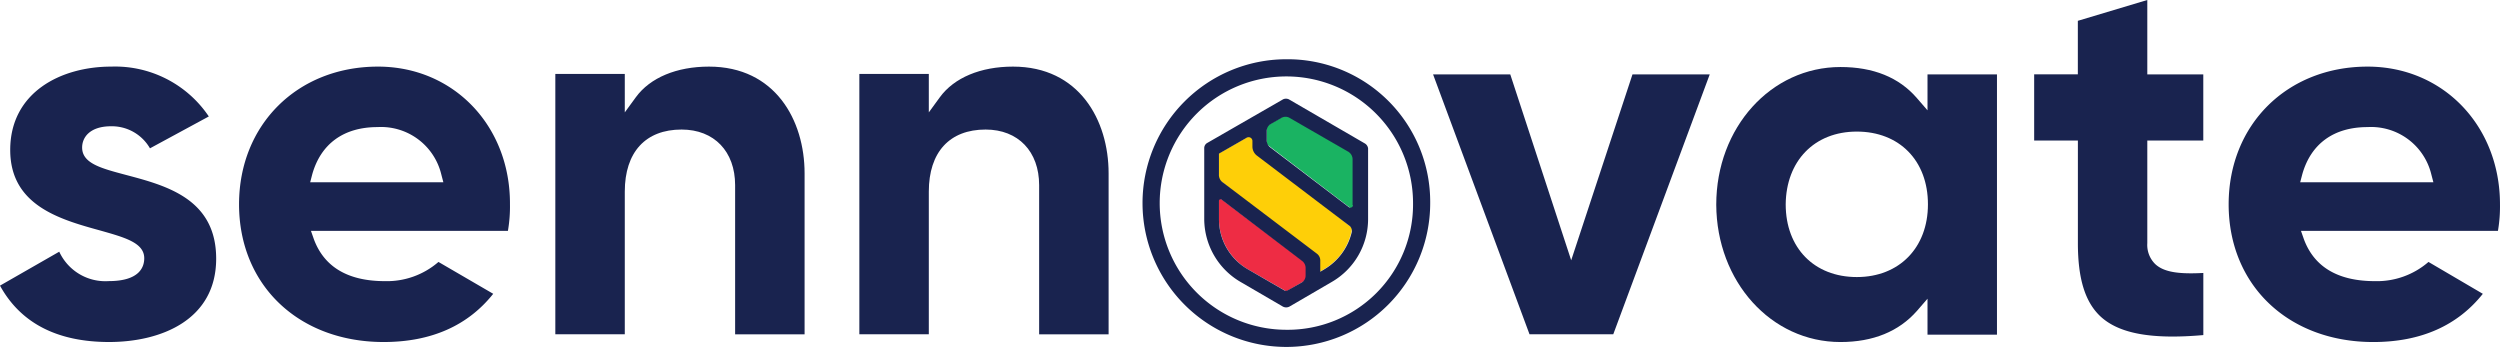 <svg xmlns="http://www.w3.org/2000/svg" width="288.245" height="40" viewBox="0 0 288.245 40">
    <g transform="translate(-7 -5.7)">
        <path d="M319.214,33.8,317,35.072v2.12l9.941,7.585v-6.5Z" transform="translate(-163.946 -14.861)" fill="#1ab362"/>
        <path d="M305.3,56.5a6.764,6.764,0,0,0,3.345,5.8l4.429,2.544,2.261-1.319V61.585L305.3,54Z" transform="translate(-157.758 -25.544)" fill="#ee2c44"/>
        <path d="M309.063,38.6,305.2,40.814V41h0v2.78l11.213,8.857.471,1.79.471-.283a6.7,6.7,0,0,0,3.251-4.759l-6.832-5.512Z" transform="translate(-157.705 -17.399)" fill="#fecf08"/>
        <path d="M304.3,53.6" transform="translate(-157.229 -25.332)" fill="none" stroke="#35404d" stroke-miterlimit="10" stroke-width="1"/>
        <path d="M304.3,49.7" transform="translate(-157.229 -23.27)" fill="none" stroke="#0d1f32" stroke-miterlimit="10" stroke-width="4.2"/>
        <path d="M21.511,34.485c-2.827-.754-5.041-1.319-5.041-3.157,0-1.178.9-2.45,3.345-2.45a5.073,5.073,0,0,1,4.476,2.544l6.784-3.675A13.02,13.02,0,0,0,19.815,22c-5.8,0-11.637,2.968-11.637,9.611,0,6.408,5.748,8.009,10.365,9.282,2.827.8,5.088,1.413,5.088,3.2,0,.989-.518,2.638-4.1,2.638a5.852,5.852,0,0,1-5.7-3.392L7,47.253c2.356,4.287,6.549,6.5,12.58,6.5,5.984,0,12.344-2.544,12.344-9.611C31.923,37.218,26.128,35.71,21.511,34.485Z" transform="translate(0 -8.62)" fill="#19234f"/>
        <path d="M88.492,44.521a9.07,9.07,0,0,1-6.172,2.214c-4.287,0-7.02-1.649-8.2-4.853l-.33-.942H96.5a16.456,16.456,0,0,0,.236-3.062C96.784,28.832,90.235,22,81.519,22,72.237,22,65.5,28.69,65.5,37.877c0,9.329,6.879,15.877,16.678,15.877,5.465,0,9.706-1.885,12.627-5.559ZM73.933,34.438c.989-3.534,3.628-5.465,7.538-5.465a7.144,7.144,0,0,1,7.35,5.465l.236.9H73.7Z" transform="translate(-30.938 -8.62)" fill="#19234f"/>
        <path d="M157.458,29.256c3.769,0,6.172,2.544,6.172,6.408v17.2h8.009V34.3c0-6.125-3.392-12.3-11.025-12.3-3.722,0-6.784,1.272-8.433,3.534l-1.272,1.743V22.848H142.9V52.86h8.009V36.417C150.909,31.847,153.312,29.256,157.458,29.256Z" transform="translate(-71.872 -8.62)" fill="#19234f"/>
        <path d="M231.858,29.256c3.769,0,6.172,2.544,6.172,6.408v17.2h8.009V34.3c0-6.125-3.392-12.3-11.025-12.3-3.722,0-6.784,1.272-8.433,3.534l-1.272,1.743V22.848H217.3V52.86h8.009V36.417C225.309,31.847,227.712,29.256,231.858,29.256Z" transform="translate(-111.219 -8.62)" fill="#19234f"/>
        <path d="M380.692,23.9l-7.067,21.437L366.6,23.9h-8.9l11.119,29.965h9.658L389.6,23.9Z" transform="translate(-185.47 -9.625)" fill="#19234f"/>
        <path d="M441.323,53.808c3.769,0,6.737-1.225,8.81-3.581l1.225-1.413V52.96h8.009V22.948h-8.009v4.146l-1.225-1.413c-2.073-2.4-5.041-3.581-8.81-3.581C433.313,22.1,427,29.073,427,37.978,427.047,46.835,433.313,53.808,441.323,53.808Zm1.885-24.264c4.9,0,8.2,3.345,8.2,8.386,0,4.994-3.3,8.386-8.2,8.386s-8.2-3.345-8.2-8.386C435.057,32.936,438.307,29.544,443.207,29.544Z" transform="translate(-222.12 -8.673)" fill="#19234f"/>
        <path d="M512.479,42.214c2.167,1.979,5.936,2.638,11.826,2.12V37.172c-2.686.141-4.523-.047-5.56-1.037a3.094,3.094,0,0,1-.9-2.4V21.907h6.455V14.275h-6.455V5.7l-8.009,2.4v6.172H504.8v7.633h5.041V33.733C509.841,37.879,510.689,40.565,512.479,42.214Z" transform="translate(-263.265 0)" fill="#19234f"/>
        <path d="M575.439,44.521a9.07,9.07,0,0,1-6.172,2.214c-4.287,0-7.02-1.649-8.2-4.853l-.33-.942h22.709a16.453,16.453,0,0,0,.236-3.062c0-9.046-6.549-15.878-15.265-15.878-9.282,0-16.019,6.69-16.019,15.878,0,9.329,6.879,15.877,16.679,15.877,5.465,0,9.705-1.885,12.627-5.559ZM560.88,34.438c.989-3.534,3.628-5.465,7.538-5.465a7.145,7.145,0,0,1,7.35,5.465l.236.9H560.645Z" transform="translate(-288.439 -8.62)" fill="#19234f"/>
        <g transform="translate(138.637 12.532)">
            <path d="M309.634,41.273a1.326,1.326,0,0,1-.471-.989v-.66a.453.453,0,0,0-.66-.377l-3.2,1.837v.188h0v2.214a1.16,1.16,0,0,0,.424.9l10.883,8.245a.983.983,0,0,1,.377.754V54.7l.471-.283a6.624,6.624,0,0,0,3.157-4.287.781.781,0,0,0-.283-.754Z" transform="translate(-296.395 -30.248)" fill="none"/>
            <path d="M326.476,38.091l-6.784-3.91a.9.9,0,0,0-.848,0l-1.319.754a.849.849,0,0,0-.424.754v1.084a1.007,1.007,0,0,0,.424.848L326.57,44.5a.3.3,0,0,0,.471-.236v-5.23A1.25,1.25,0,0,0,326.476,38.091Z" transform="translate(-302.636 -27.538)" fill="none"/>
            <path d="M314.811,61.525l-9.282-7.067a.208.208,0,0,0-.33.141v2.073a6.764,6.764,0,0,0,3.345,5.8l4.146,2.4a.428.428,0,0,0,.471,0l1.6-.9a.8.8,0,0,0,.424-.754v-.942A.8.8,0,0,0,314.811,61.525Z" transform="translate(-296.342 -38.297)" fill="none"/>
            <path d="M305.253,24.4a14.605,14.605,0,1,0,14.653,14.605A14.451,14.451,0,0,0,305.253,24.4Zm9.423,16.443a8.428,8.428,0,0,1-4.193,7.256l-4.853,2.827a.809.809,0,0,1-.8,0L299.976,48.1a8.428,8.428,0,0,1-4.193-7.256v-8.1a.805.805,0,0,1,.33-.612l8.81-5.088a.8.8,0,0,1,.66,0l8.763,5.088a.718.718,0,0,1,.33.565Z" transform="translate(-288.621 -22.421)" fill="none"/>
            <path d="M320.216,35.009l-8.763-5.088a.8.8,0,0,0-.66,0l-8.763,5.041a.687.687,0,0,0-.33.612v8.151a8.428,8.428,0,0,0,4.193,7.256l4.853,2.827a.809.809,0,0,0,.8,0l4.853-2.827a8.37,8.37,0,0,0,4.193-7.256V35.574A.775.775,0,0,0,320.216,35.009Zm-6.832,15.265a.905.905,0,0,1-.424.754l-1.6.9a.428.428,0,0,1-.471,0l-4.146-2.4a6.65,6.65,0,0,1-3.345-5.8V41.652a.187.187,0,0,1,.33-.141l9.281,7.067a1.006,1.006,0,0,1,.377.8Zm5.324-5.041a6.783,6.783,0,0,1-3.157,4.287l-.471.283V48.484a.984.984,0,0,0-.377-.754L303.82,39.485a1.035,1.035,0,0,1-.424-.9V36.375h0v-.188l3.2-1.837a.437.437,0,0,1,.66.377v.66a1.326,1.326,0,0,0,.471.989l10.742,8.151A.738.738,0,0,1,318.708,45.233Zm.141-3.11a.3.3,0,0,1-.471.236l-9.046-6.879a1.007,1.007,0,0,1-.424-.848V33.548a.892.892,0,0,1,.424-.754l1.319-.754a.9.9,0,0,1,.848,0l6.784,3.91a1.01,1.01,0,0,1,.518.9v5.277Z" transform="translate(-294.491 -25.303)" fill="#19234f"/>
            <path d="M303.031,20.2a16.584,16.584,0,1,0,16.631,16.584A16.44,16.44,0,0,0,303.031,20.2Zm0,31.19a14.605,14.605,0,1,1,14.653-14.605A14.451,14.451,0,0,1,303.031,51.39Z" transform="translate(-286.4 -20.2)" fill="#19234f"/>
        </g>
    </g>
</svg>